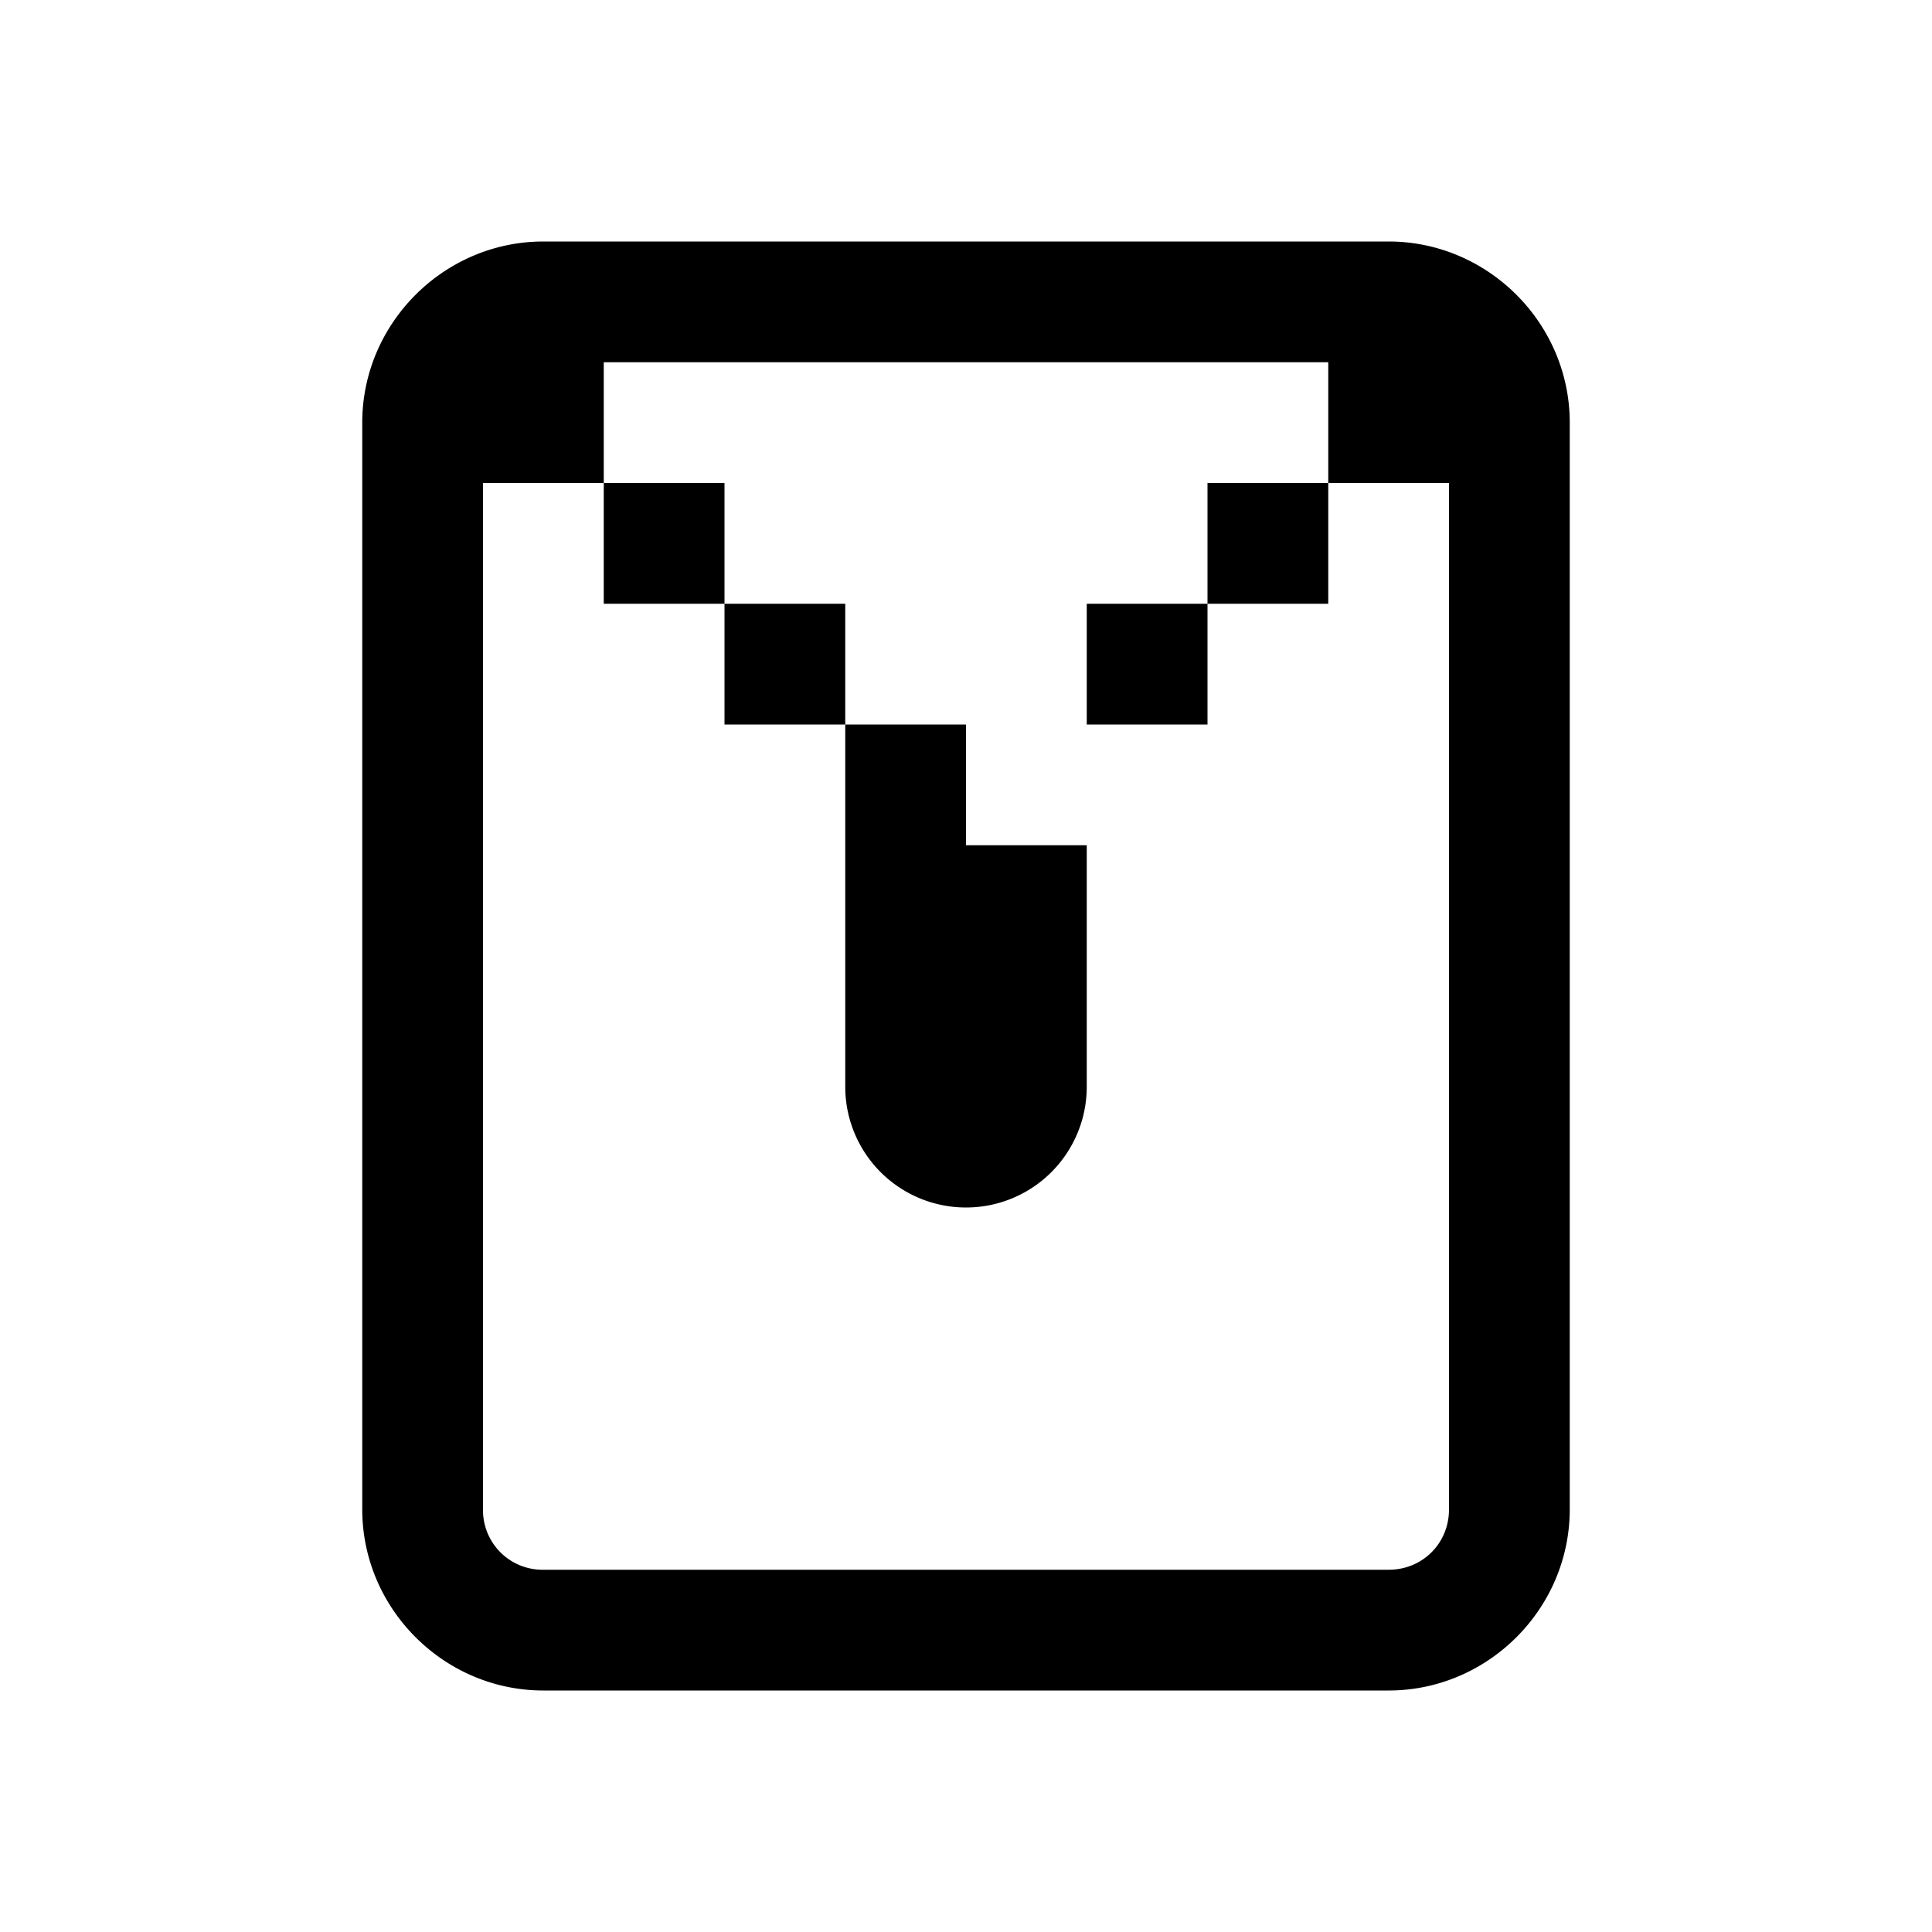 <svg xmlns="http://www.w3.org/2000/svg" viewBox="0 0 16 16"><path style="line-height:normal;text-indent:0;text-align:start;text-decoration-line:none;text-decoration-style:solid;text-decoration-color:#000;text-transform:none;block-progression:tb;isolation:auto;mix-blend-mode:normal" d="M4.5 2C3.677 2 3 2.677 3 3.5v9c0 .823.677 1.5 1.5 1.5h7c.823 0 1.5-.677 1.5-1.5v-9c0-.823-.677-1.5-1.5-1.5h-7zM5 3h6v1h1v8.5c0 .281-.219.5-.5.5h-7a.493.493 0 0 1-.5-.5V4h1V3zm0 1v1h1V4H5zm1 1v1h1V5H6zm1 1v3a1 1 0 0 0 2 0V7H8V6H7zm4-2h-1v1h1V4zm-1 1H9v1h1V5z" font-weight="400" font-family="sans-serif" white-space="normal" overflow="visible"/></svg>